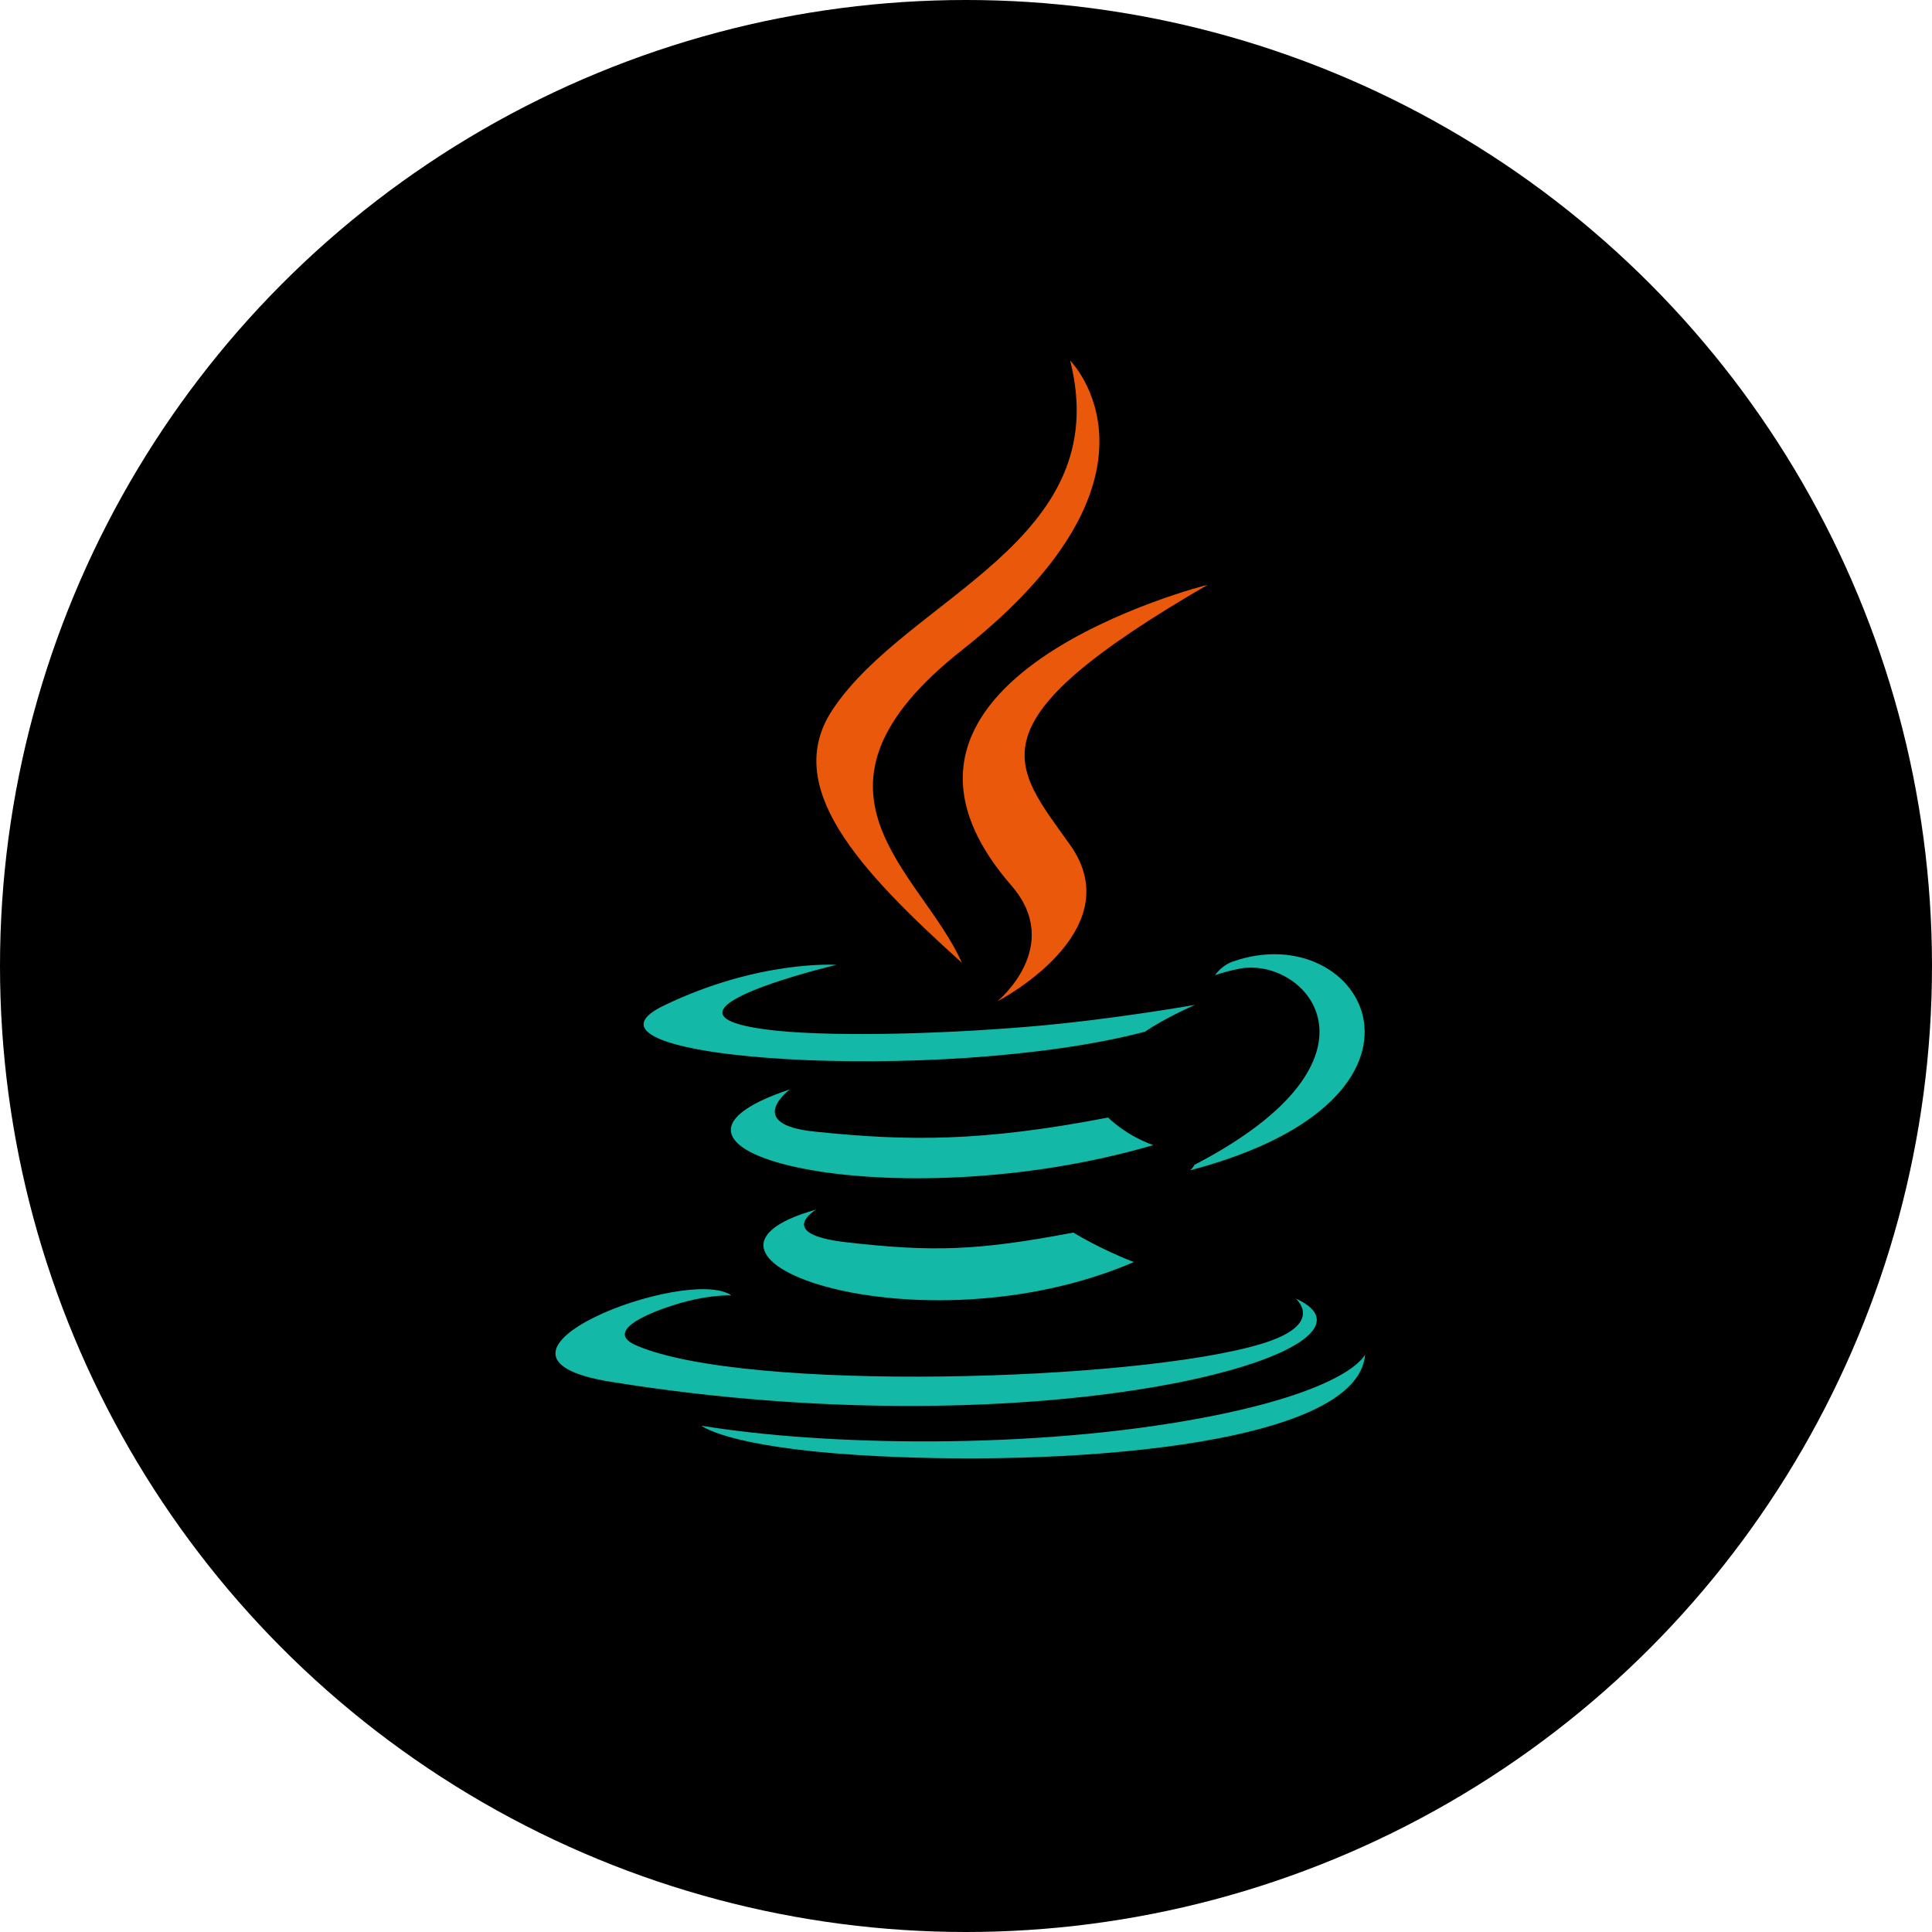 <svg width="80" height="80" viewBox="0 0 80 80" fill="none" xmlns="http://www.w3.org/2000/svg">
<circle cx="40" cy="40" r="40" fill="black"/>
<path d="M33.798 50.086C33.798 50.086 32.061 51.096 35.034 51.438C38.637 51.849 40.478 51.79 44.447 51.038C44.447 51.038 45.491 51.693 46.949 52.26C38.05 56.074 26.808 52.038 33.798 50.086V50.086ZM32.71 45.108C32.71 45.108 30.762 46.551 33.738 46.858C37.586 47.255 40.625 47.288 45.883 46.275C45.883 46.275 46.611 47.013 47.754 47.416C36.995 50.562 25.01 47.664 32.71 45.108" fill="#14B8A6"/>
<path d="M41.878 36.666C44.071 39.19 41.302 41.462 41.302 41.462C41.302 41.462 46.87 38.588 44.312 34.988C41.924 31.632 40.093 29.964 50.008 24.214C50.008 24.214 34.445 28.101 41.878 36.666" fill="#EA580C"/>
<path d="M53.648 53.767C53.648 53.767 54.933 54.826 52.232 55.646C47.095 57.202 30.852 57.672 26.34 55.708C24.718 55.002 27.76 54.023 28.717 53.817C29.715 53.601 30.285 53.641 30.285 53.641C28.481 52.37 18.625 56.136 25.279 57.215C43.423 60.157 58.354 55.89 53.648 53.767ZM34.633 39.952C34.633 39.952 26.371 41.914 31.707 42.627C33.961 42.928 38.452 42.86 42.636 42.509C46.055 42.221 49.489 41.608 49.489 41.608C49.489 41.608 48.283 42.124 47.411 42.72C39.021 44.926 22.812 43.9 27.479 41.643C31.425 39.735 34.633 39.952 34.633 39.952H34.633ZM49.455 48.236C57.984 43.804 54.04 39.545 51.288 40.119C50.613 40.259 50.312 40.381 50.312 40.381C50.312 40.381 50.563 39.989 51.041 39.819C56.486 37.904 60.674 45.465 49.283 48.459C49.283 48.46 49.415 48.342 49.455 48.236" fill="#14B8A6"/>
<path d="M44.312 14.929C44.312 14.929 49.036 19.654 39.833 26.92C32.452 32.748 38.15 36.072 39.83 39.868C35.522 35.982 32.36 32.56 34.481 29.376C37.594 24.701 46.218 22.434 44.312 14.929" fill="#EA580C"/>
<path d="M35.471 60.246C43.658 60.77 56.23 59.955 56.528 56.081C56.528 56.081 55.955 57.55 49.762 58.716C42.774 60.031 34.156 59.877 29.044 59.035C29.044 59.035 30.091 59.901 35.471 60.246" fill="#14B8A6"/>
</svg>
